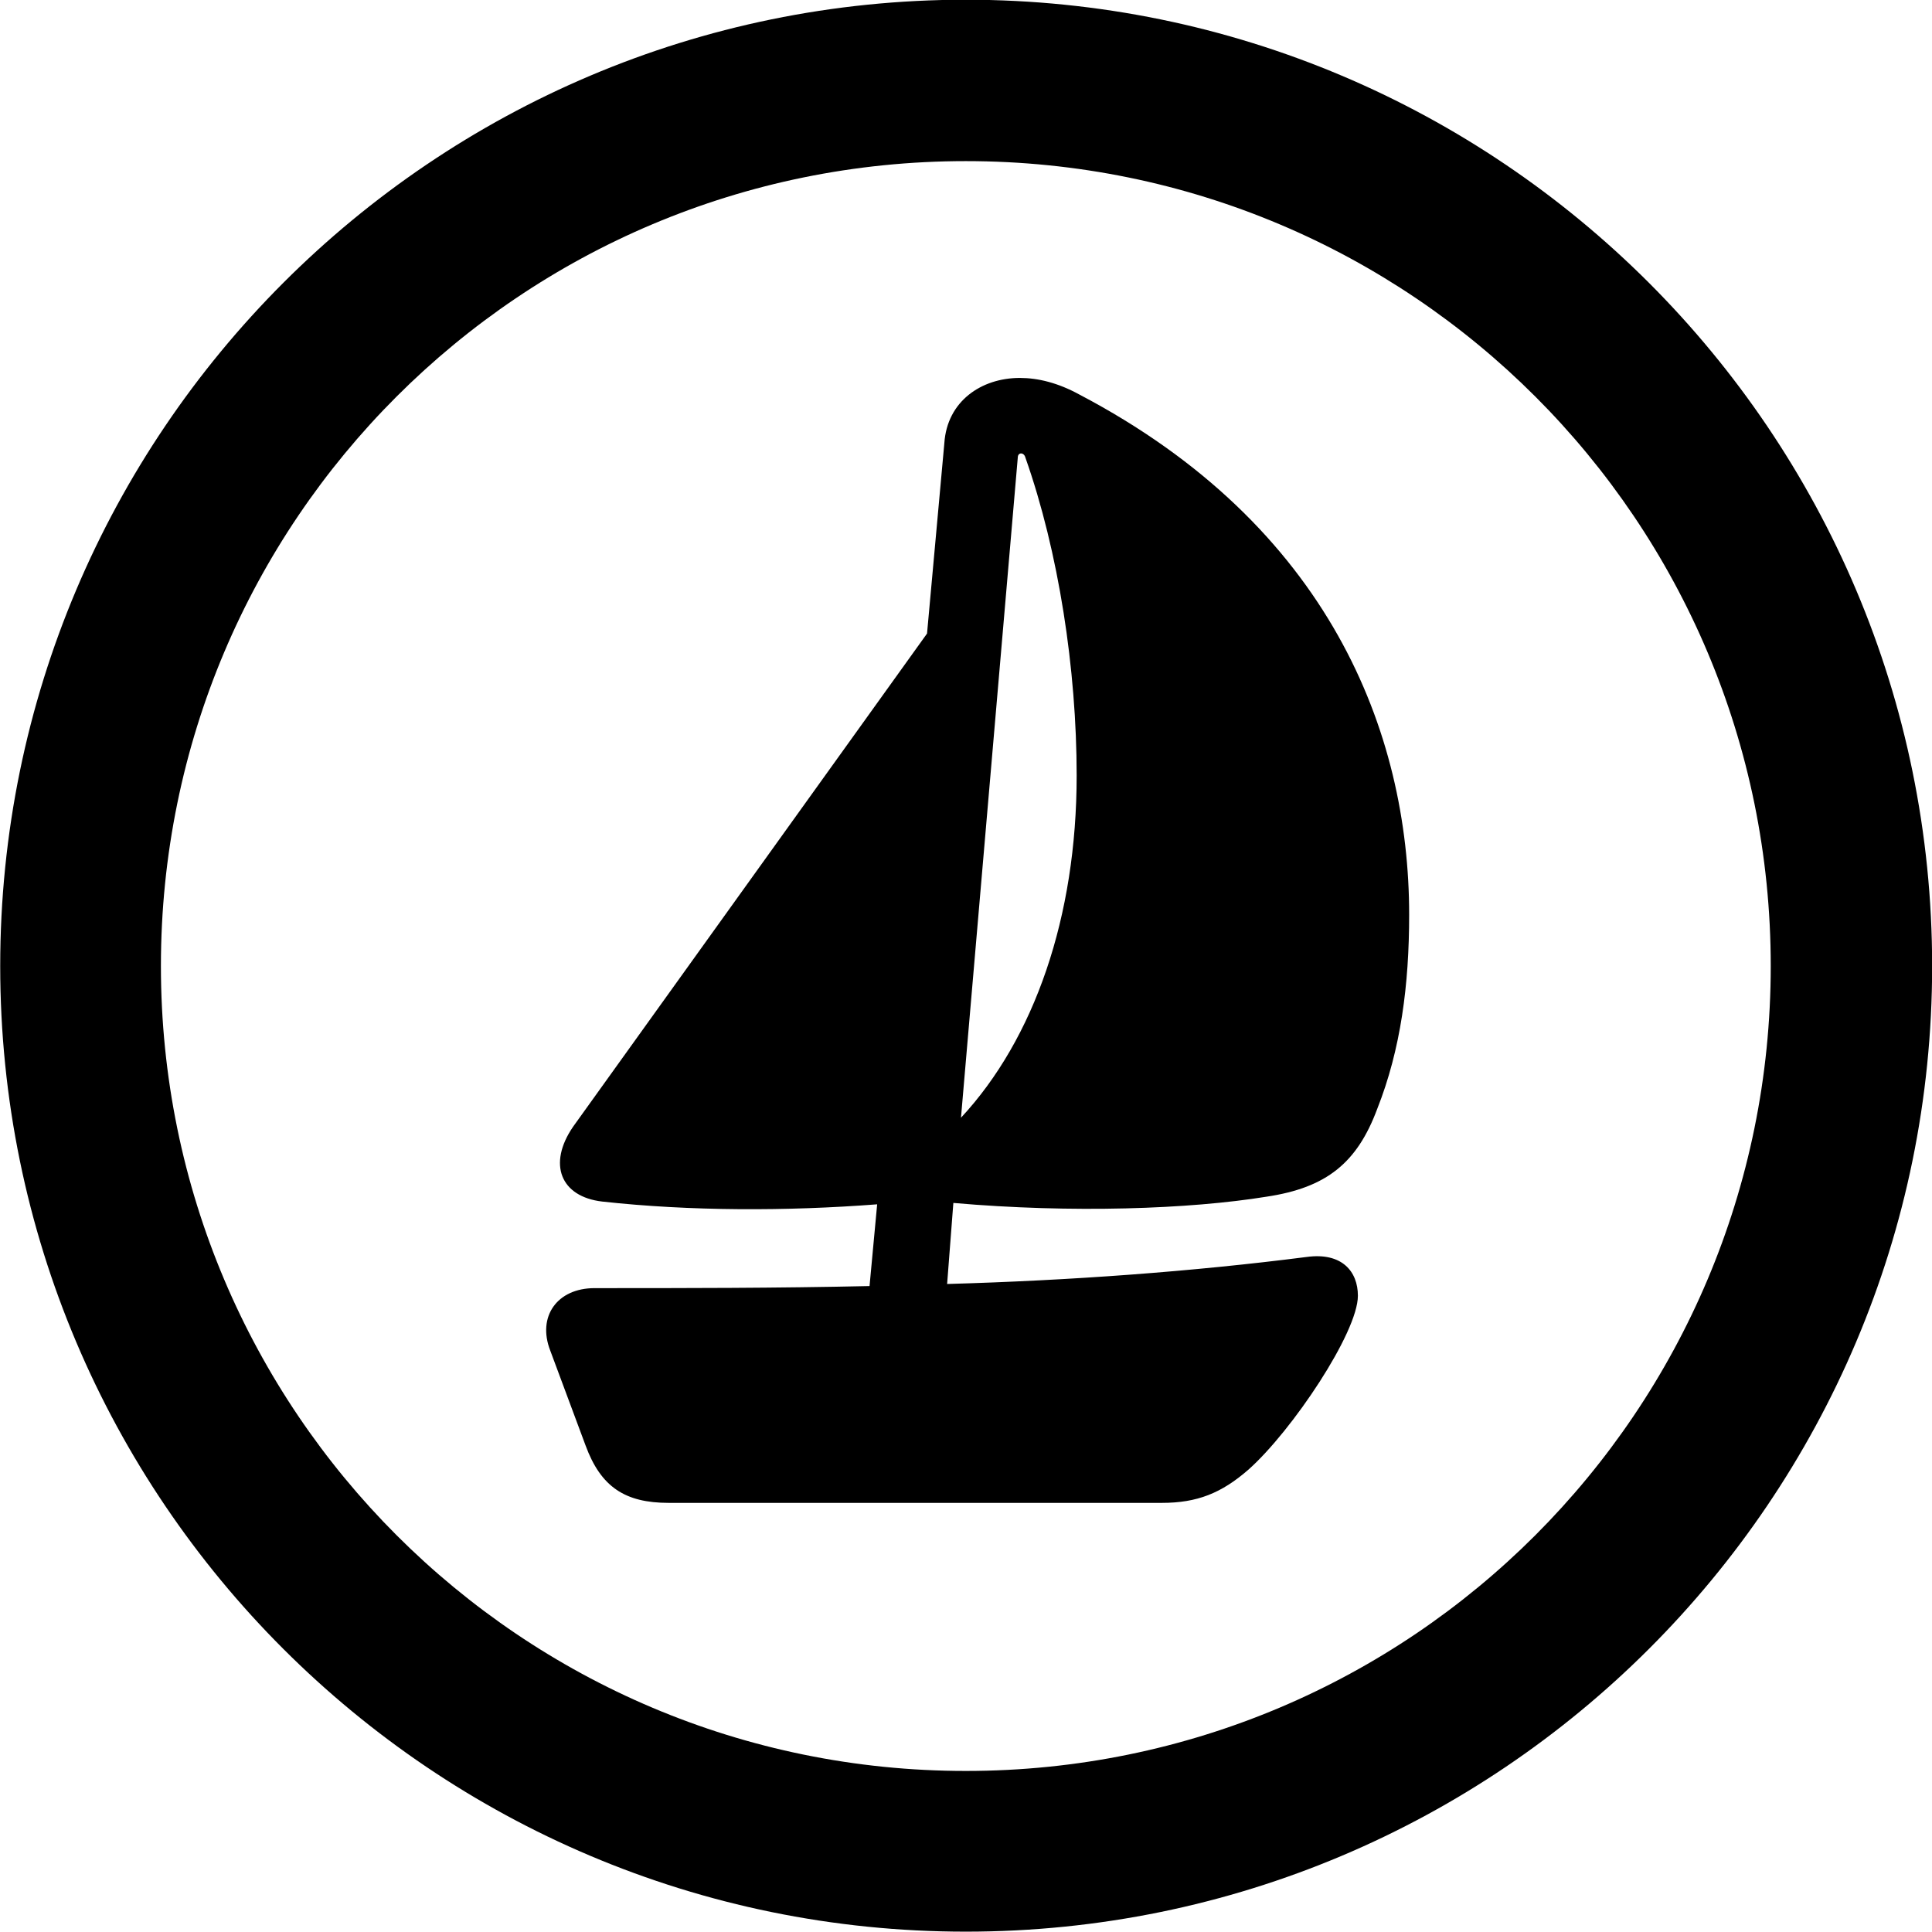 
<svg
    viewBox="0 0 27.891 27.891"
    xmlns="http://www.w3.org/2000/svg"
>
    <path
        fill="inherit"
        d="M13.943 27.886C21.643 27.886 27.893 21.646 27.893 13.946C27.893 6.246 21.643 -0.004 13.943 -0.004C6.253 -0.004 0.003 6.246 0.003 13.946C0.003 21.646 6.253 27.886 13.943 27.886ZM13.943 25.566C7.523 25.566 2.323 20.366 2.323 13.946C2.323 7.516 7.523 2.326 13.943 2.326C20.373 2.326 25.563 7.516 25.563 13.946C25.563 20.366 20.373 25.566 13.943 25.566ZM9.653 21.696H16.773C17.283 21.696 17.633 21.556 18.023 21.216C18.653 20.656 19.603 19.236 19.603 18.706C19.603 18.356 19.373 18.076 18.863 18.146C17.223 18.356 15.453 18.486 13.673 18.536L13.763 17.366C15.473 17.516 17.173 17.456 18.283 17.276C19.153 17.146 19.593 16.786 19.883 16.006C20.223 15.146 20.343 14.216 20.343 13.206C20.343 10.566 19.183 7.586 15.583 5.696C15.273 5.526 14.983 5.456 14.723 5.456C14.163 5.456 13.673 5.796 13.633 6.396L13.383 9.146L8.273 16.266C7.903 16.806 8.093 17.276 8.693 17.346C9.963 17.486 11.363 17.486 12.663 17.386L12.553 18.566C11.213 18.596 9.883 18.596 8.583 18.596C8.043 18.596 7.753 19.006 7.943 19.496L8.453 20.866C8.673 21.466 9.023 21.696 9.653 21.696ZM14.693 6.606C14.693 6.526 14.783 6.526 14.803 6.606C15.283 7.966 15.543 9.666 15.543 11.196C15.543 13.236 14.933 14.996 13.873 16.136Z"
        fillRule="evenodd"
        clipRule="evenodd"
    />
</svg>
        